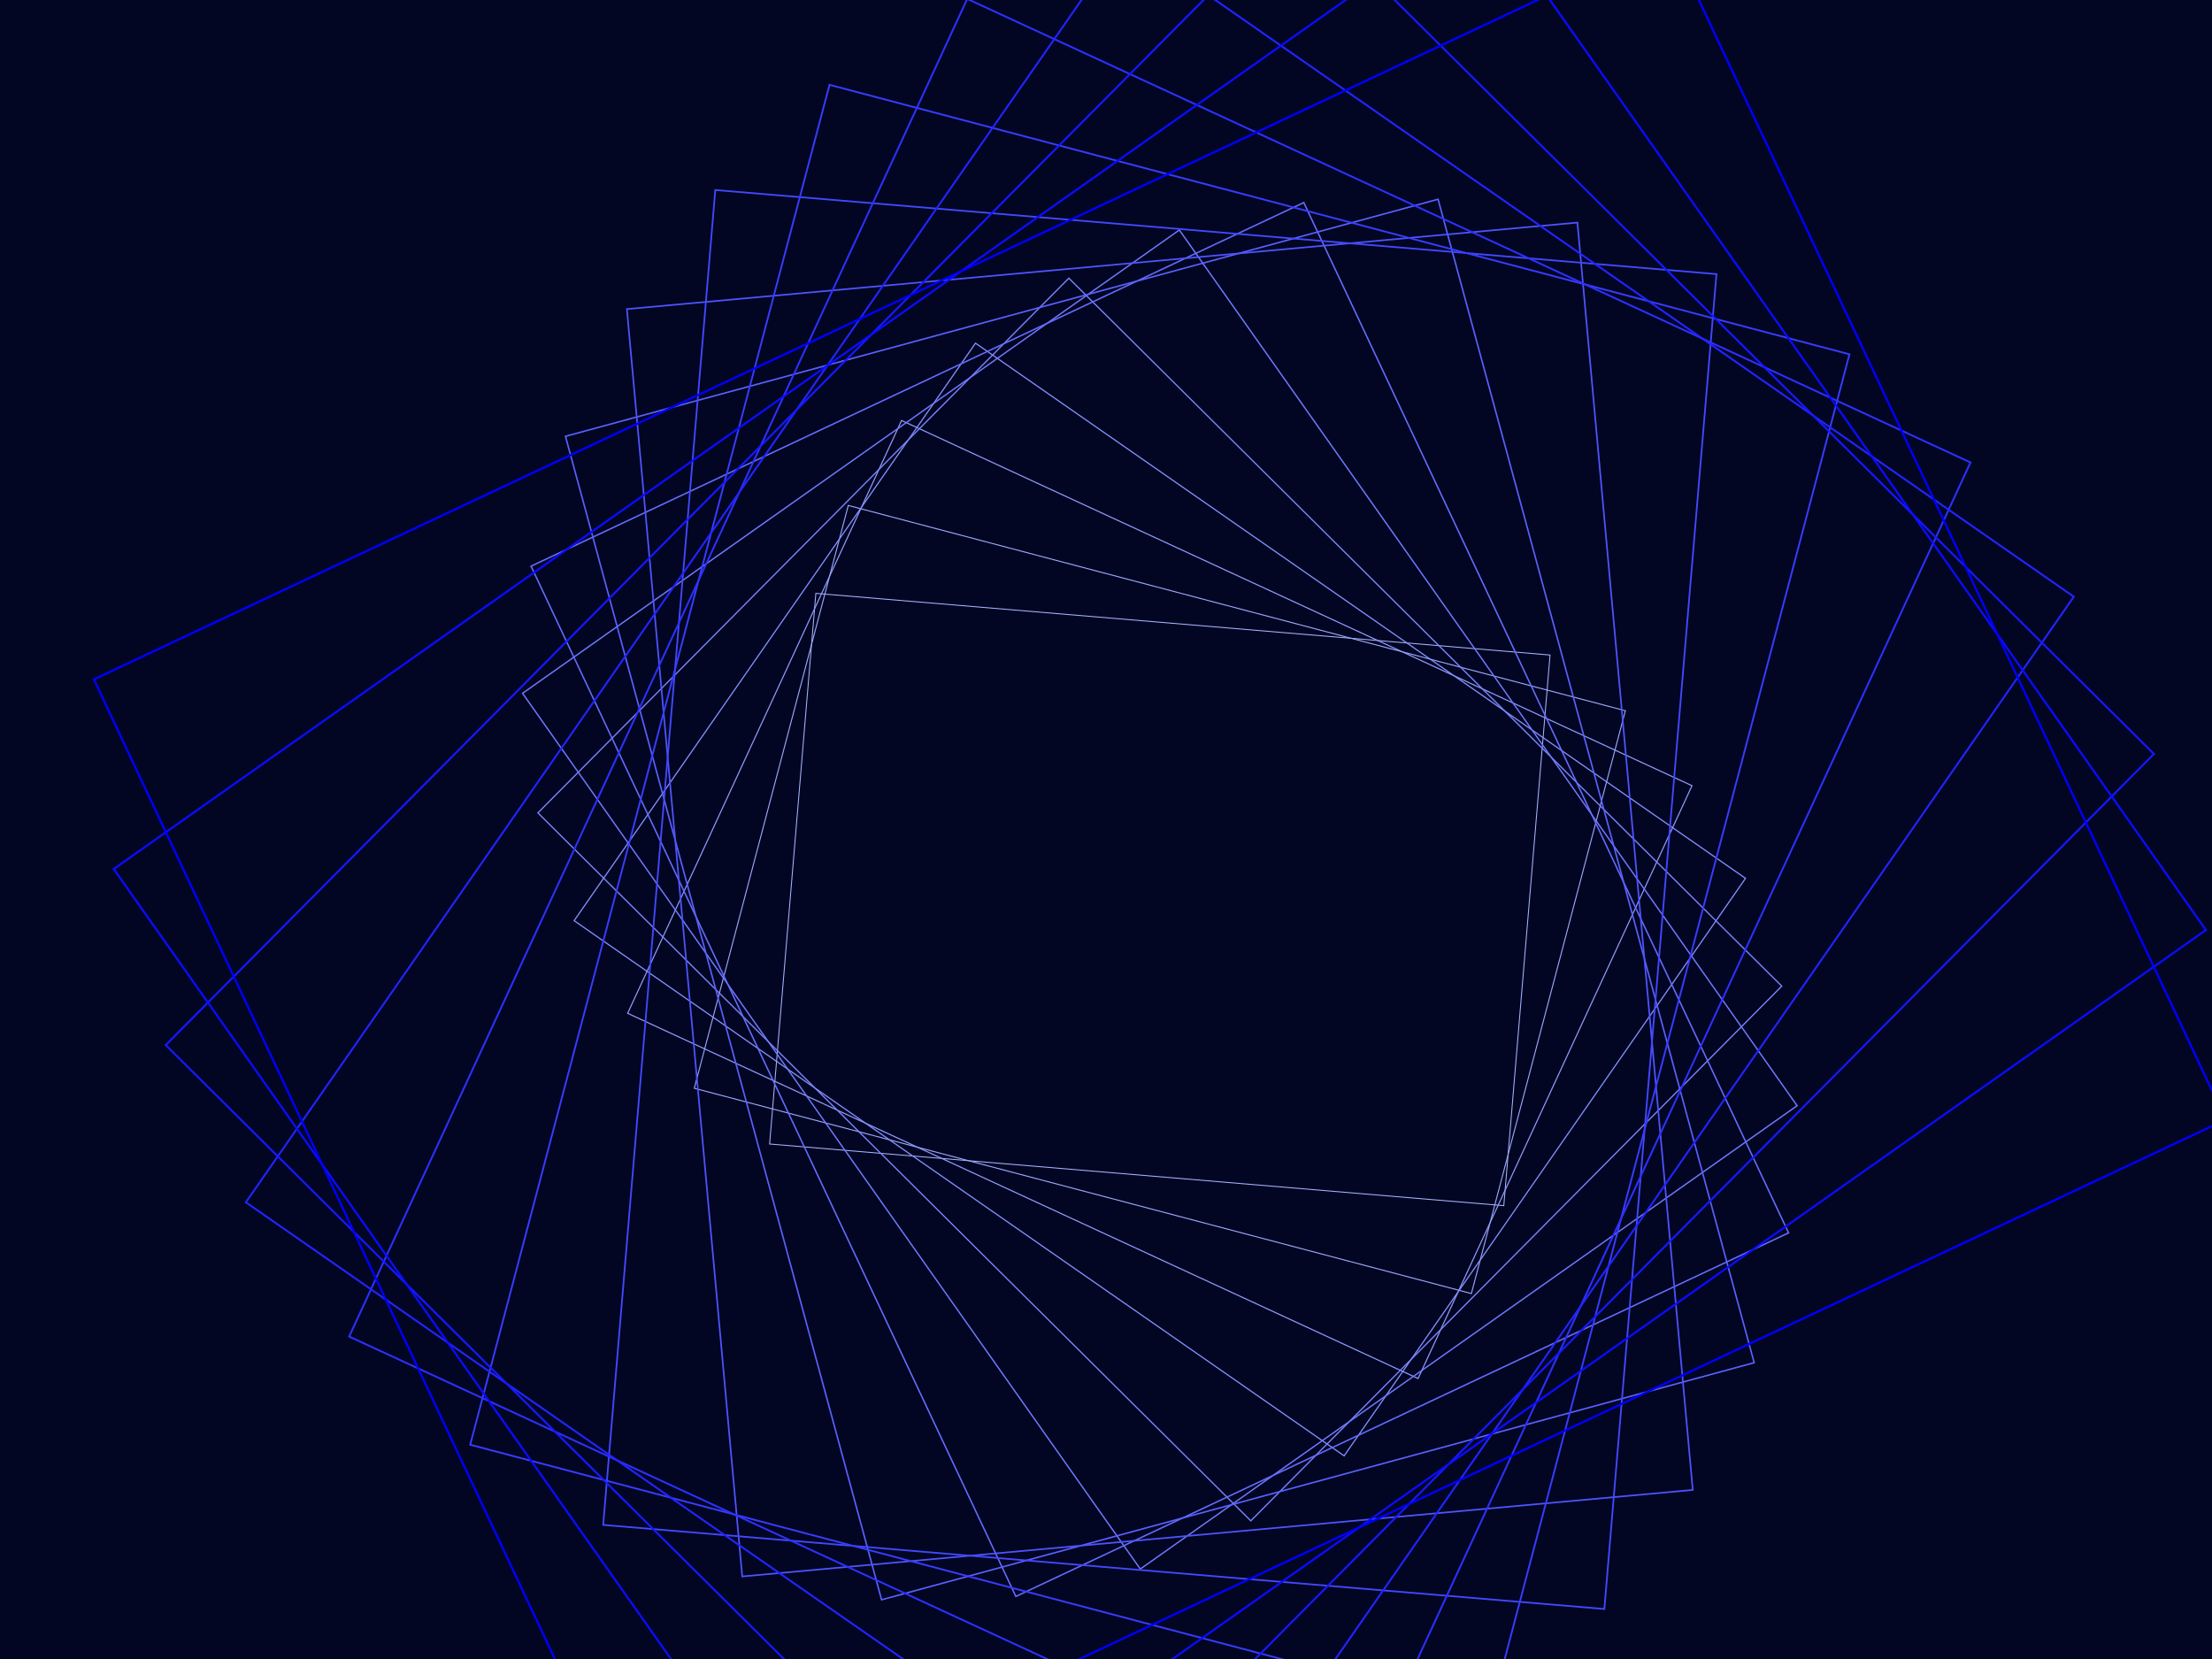 ﻿<svg xmlns='http://www.w3.org/2000/svg' viewBox='0 0 2000 1500'><rect fill='#020623' width='2000' height='1500'/><defs><rect fill='none' stroke-width='1' stroke-opacity='1' id='a' x='-400' y='-300' width='800' height='600'/></defs><g  transform='scale(0.757)' style='transform-origin:center'><g  transform='rotate(154.8 0 0)' style='transform-origin:center'><g  transform='rotate(-160 0 0)' style='transform-origin:center'><g transform='translate(1000 750)'><use  stroke='#A8B5FF' href='#a' transform='rotate(10 0 0) scale(1.1)'/><use  stroke='#9da9ff' href='#a' transform='rotate(20 0 0) scale(1.2)'/><use  stroke='#929dff' href='#a' transform='rotate(30 0 0) scale(1.3)'/><use  stroke='#8691ff' href='#a' transform='rotate(40 0 0) scale(1.4)'/><use  stroke='#7b85ff' href='#a' transform='rotate(50 0 0) scale(1.5)'/><use  stroke='#7079ff' href='#a' transform='rotate(60 0 0) scale(1.6)'/><use  stroke='#656dff' href='#a' transform='rotate(70 0 0) scale(1.7)'/><use  stroke='#5a61ff' href='#a' transform='rotate(80 0 0) scale(1.8)'/><use  stroke='#4e54ff' href='#a' transform='rotate(90 0 0) scale(1.9)'/><use  stroke='#4348ff' href='#a' transform='rotate(100 0 0) scale(2)'/><use  stroke='#383cff' href='#a' transform='rotate(110 0 0) scale(2.1)'/><use  stroke='#2d30ff' href='#a' transform='rotate(120 0 0) scale(2.2)'/><use  stroke='#2224ff' href='#a' transform='rotate(130 0 0) scale(2.3)'/><use  stroke='#1618ff' href='#a' transform='rotate(140 0 0) scale(2.4)'/><use  stroke='#0b0cff' href='#a' transform='rotate(150 0 0) scale(2.5)'/><use  stroke='#00F' href='#a' transform='rotate(160 0 0) scale(2.6)'/></g></g></g></g></svg>